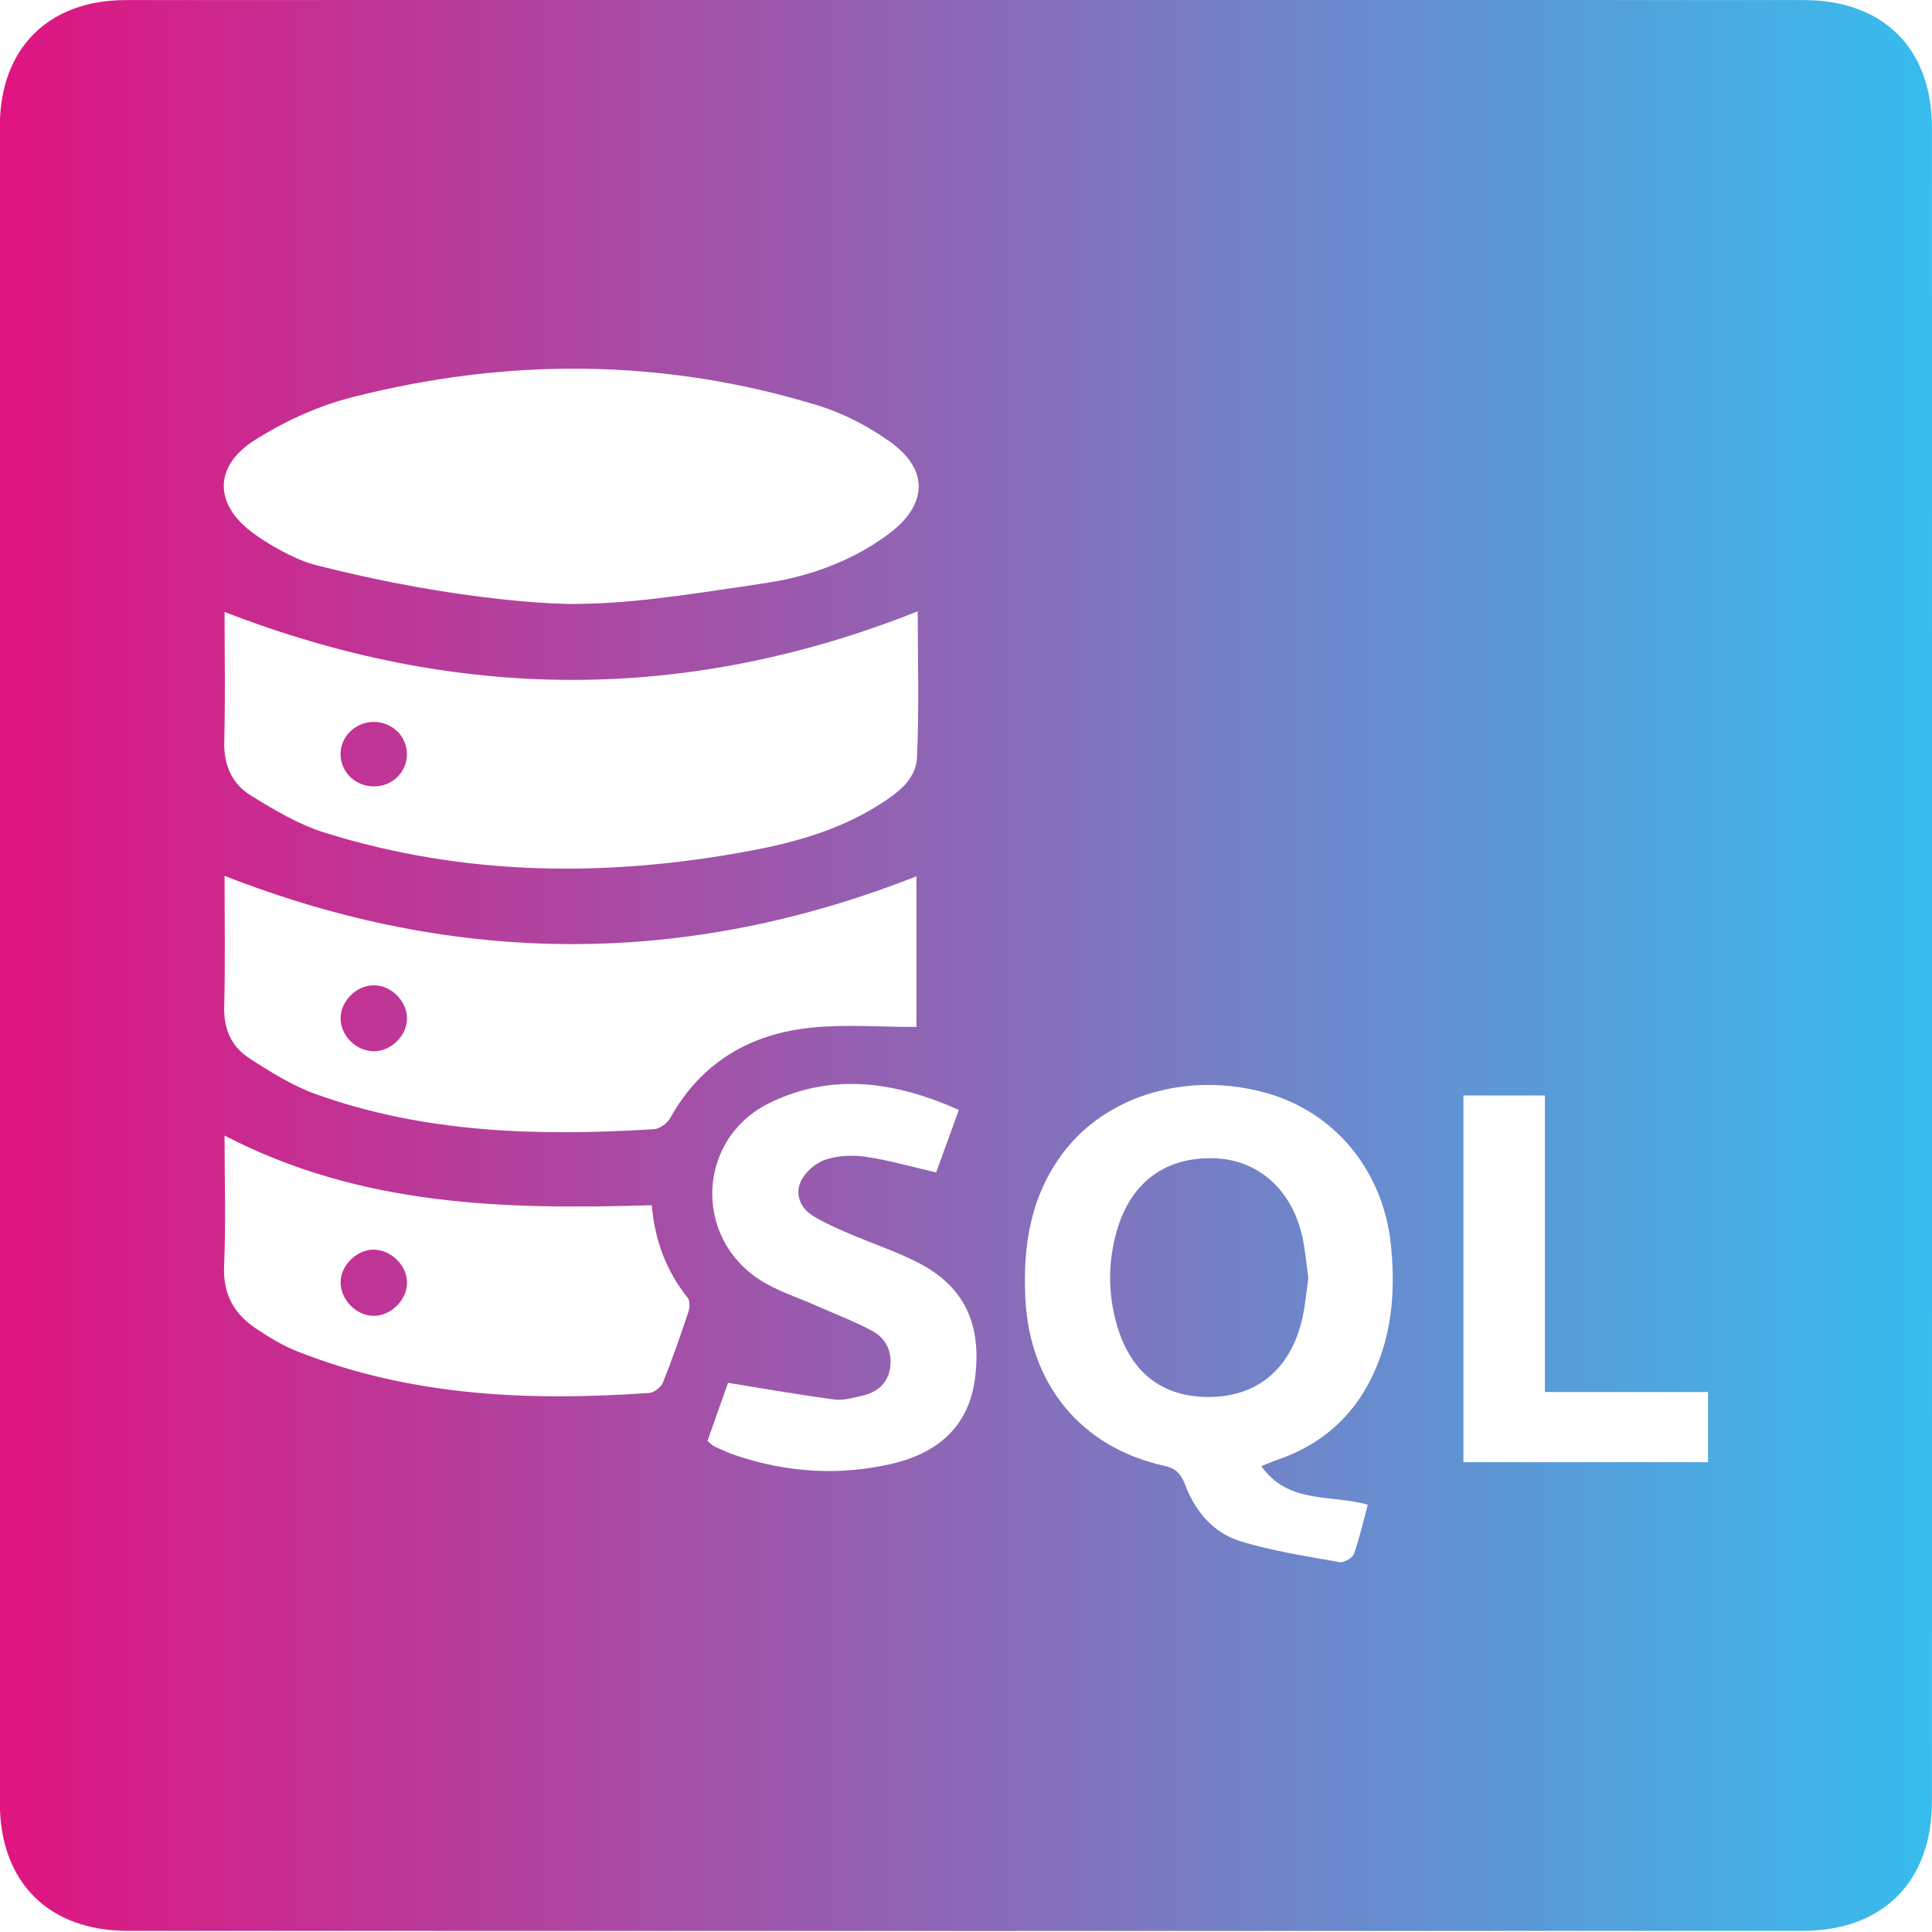 <?xml version="1.0" encoding="utf-8"?>
<!-- Generator: Adobe Illustrator 28.0.0, SVG Export Plug-In . SVG Version: 6.00 Build 0)  -->
<svg version="1.1" id="Layer_1" xmlns="http://www.w3.org/2000/svg" xmlns:xlink="http://www.w3.org/1999/xlink" x="0px" y="0px"
	 viewBox="0 0 321.68 321.68" style="enable-background:new 0 0 321.68 321.68;" xml:space="preserve">
<style type="text/css">
	.st0{fill:url(#SVGID_1_);}
</style>
<linearGradient id="SVGID_1_" gradientUnits="userSpaceOnUse" x1="-0.033" y1="160.755" x2="321.69" y2="160.755">
	<stop  offset="0" style="stop-color:#E01480"/>
	<stop  offset="1" style="stop-color:#37BDEE"/>
</linearGradient>
<path class="st0" d="M62.32,120.2c-3.14-0.04-5.73,2.51-5.62,5.54c0.11,2.94,2.58,5.23,5.62,5.2c3.04-0.03,5.44-2.4,5.44-5.37
	C67.76,122.63,65.34,120.23,62.32,120.2z M62.32,120.2c-3.14-0.04-5.73,2.51-5.62,5.54c0.11,2.94,2.58,5.23,5.62,5.2
	c3.04-0.03,5.44-2.4,5.44-5.37C67.76,122.63,65.34,120.23,62.32,120.2z M62.32,120.2c-3.14-0.04-5.73,2.51-5.62,5.54
	c0.11,2.94,2.58,5.23,5.62,5.2c3.04-0.03,5.44-2.4,5.44-5.37C67.76,122.63,65.34,120.23,62.32,120.2z M62.28,164.05
	c-3-0.02-5.7,2.76-5.57,5.72c0.13,2.87,2.77,5.33,5.66,5.26c2.88-0.08,5.43-2.67,5.4-5.51C67.74,166.66,65.15,164.07,62.28,164.05z
	 M62.45,208.07c-2.78-0.16-5.57,2.36-5.73,5.19c-0.17,2.96,2.48,5.8,5.47,5.83c2.83,0.03,5.49-2.53,5.58-5.38
	C67.85,210.89,65.36,208.25,62.45,208.07z M62.28,164.05c-3-0.02-5.7,2.76-5.57,5.72c0.13,2.87,2.77,5.33,5.66,5.26
	c2.88-0.08,5.43-2.67,5.4-5.51C67.74,166.66,65.15,164.07,62.28,164.05z M62.45,208.07c-2.78-0.16-5.57,2.36-5.73,5.19
	c-0.17,2.96,2.48,5.8,5.47,5.83c2.83,0.03,5.49-2.53,5.58-5.38C67.85,210.89,65.36,208.25,62.45,208.07z M62.32,120.2
	c-3.14-0.04-5.73,2.51-5.62,5.54c0.11,2.94,2.58,5.23,5.62,5.2c3.04-0.03,5.44-2.4,5.44-5.37C67.76,122.63,65.34,120.23,62.32,120.2
	z M62.32,120.2c-3.14-0.04-5.73,2.51-5.62,5.54c0.11,2.94,2.58,5.23,5.62,5.2c3.04-0.03,5.44-2.4,5.44-5.37
	C67.76,122.63,65.34,120.23,62.32,120.2z M62.28,164.05c-3-0.02-5.7,2.76-5.57,5.72c0.13,2.87,2.77,5.33,5.66,5.26
	c2.88-0.08,5.43-2.67,5.4-5.51C67.74,166.66,65.15,164.07,62.28,164.05z M62.45,208.07c-2.78-0.16-5.57,2.36-5.73,5.19
	c-0.17,2.96,2.48,5.8,5.47,5.83c2.83,0.03,5.49-2.53,5.58-5.38C67.85,210.89,65.36,208.25,62.45,208.07z M216.83,205.87
	c-1.75-7.8-7.32-12.73-14.53-13.01c-8.13-0.31-13.98,3.91-16.32,11.98c-1.47,5.05-1.53,10.19-0.15,15.29
	c2.22,8.27,7.54,12.51,15.53,12.47c7.75-0.05,13.25-4.41,15.31-12.39c0.62-2.42,0.8-4.96,1.17-7.38
	C217.5,210.42,217.33,208.11,216.83,205.87z M216.83,205.87c-1.75-7.8-7.32-12.73-14.53-13.01c-8.13-0.31-13.98,3.91-16.32,11.98
	c-1.47,5.05-1.53,10.19-0.15,15.29c2.22,8.27,7.54,12.51,15.53,12.47c7.75-0.05,13.25-4.41,15.31-12.39
	c0.62-2.42,0.8-4.96,1.17-7.38C217.5,210.42,217.33,208.11,216.83,205.87z M62.28,164.05c-3-0.02-5.7,2.76-5.57,5.72
	c0.13,2.87,2.77,5.33,5.66,5.26c2.88-0.08,5.43-2.67,5.4-5.51C67.74,166.66,65.15,164.07,62.28,164.05z M62.45,208.07
	c-2.78-0.16-5.57,2.36-5.73,5.19c-0.17,2.96,2.48,5.8,5.47,5.83c2.83,0.03,5.49-2.53,5.58-5.38
	C67.85,210.89,65.36,208.25,62.45,208.07z M62.32,120.2c-3.14-0.04-5.73,2.51-5.62,5.54c0.11,2.94,2.58,5.23,5.62,5.2
	c3.04-0.03,5.44-2.4,5.44-5.37C67.76,122.63,65.34,120.23,62.32,120.2z M300.28,0.01C253.67-0.01,207.05,0,160.44,0
	C113.96,0,67.48-0.01,21,0.01c-13,0-21.03,8.06-21.03,21.1c-0.01,93.01-0.01,186.03,0,279.04c0,13.21,8.1,21.34,21.3,21.34
	c92.96,0.02,185.91,0.02,278.87,0c13.37,0,21.53-8.19,21.53-21.6c0.02-92.88,0.02-185.75,0-278.63
	C321.67,8.06,313.56,0.01,300.28,0.01z M42.43,73.27c4.92-3.11,10.49-5.67,16.12-7.11c25.95-6.62,51.95-6.53,77.67,1.36
	c4.21,1.29,8.35,3.46,11.95,6.02c6.53,4.65,6.3,10.48-0.16,15.33c-7.52,5.62-15.73,7.48-20.28,8.17c-15.47,2.33-23.2,3.5-32.69,3.52
	c-0.31,0-17.5-0.03-43.05-6.63c-1.27-0.33-5.25-1.9-9.59-4.98C35.62,84.14,35.45,77.68,42.43,73.27z M37.39,101.89
	c38.73,15.01,76.92,15.19,115.41-0.1c0,7.8,0.26,16.1-0.12,24.36c-0.18,3.74-3.4,6.02-6.42,7.92c-6.51,4.09-13.79,6.17-21.25,7.57
	c-23.88,4.48-47.63,4.28-70.98-3.01c-4.32-1.35-8.37-3.78-12.26-6.18c-3.15-1.93-4.54-5.07-4.43-8.99
	C37.53,116.13,37.39,108.78,37.39,101.89z M114.61,218.45c-1.32,3.95-2.68,7.89-4.23,11.75c-0.32,0.78-1.47,1.67-2.29,1.73
	c-19.99,1.39-39.75,0.57-58.67-6.96c-2.43-0.97-4.72-2.37-6.89-3.83c-3.59-2.43-5.42-5.69-5.22-10.3c0.3-7.13,0.08-14.28,0.08-21.77
	c22.7,11.8,46.68,12.35,71.13,11.6c0.49,5.78,2.38,10.93,5.98,15.41C114.91,216.59,114.85,217.74,114.61,218.45z M111.59,186.15
	c-0.49,0.88-1.76,1.81-2.71,1.86c-19.07,1.17-38.01,0.71-56.25-5.82c-3.96-1.42-7.66-3.74-11.22-6.06
	c-2.88-1.88-4.17-4.82-4.08-8.49c0.19-7.42,0.06-14.85,0.06-21.81c38.66,15.12,76.96,15.16,115.2,0.07v25.09
	c-5.99,0-11.69-0.45-17.29,0.09C124.98,172.08,116.79,176.83,111.59,186.15z M162.32,229.64c-1,7.47-5.72,12.25-14.03,14.13
	c-8.67,1.96-17.23,1.4-25.65-1.4c-1.25-0.41-2.44-0.97-3.64-1.51c-0.38-0.18-0.68-0.52-1.21-0.94c1.24-3.51,2.48-6.99,3.43-9.68
	c6.1,0.98,11.87,2,17.66,2.78c1.47,0.19,3.06-0.26,4.55-0.6c2.55-0.57,4.41-1.98,4.79-4.76c0.36-2.69-0.75-4.87-3.04-6.09
	c-2.99-1.6-6.18-2.8-9.28-4.18c-3.1-1.38-6.42-2.41-9.25-4.21c-11.38-7.21-10.59-23.71,1.59-29.59c10.4-5.03,20.87-3.48,31.41,1.21
	c-1.33,3.66-2.58,7.11-3.78,10.41c-4.03-0.93-7.79-2.02-11.63-2.59c-2.23-0.33-4.72-0.24-6.83,0.47c-1.63,0.55-3.39,2.1-4.1,3.66
	c-0.95,2.12-0.05,4.42,2.07,5.71c1.86,1.13,3.88,2.02,5.89,2.89c3.82,1.65,7.81,2.95,11.51,4.84
	C160.57,214.15,163.54,220.47,162.32,229.64z M229.34,227.2c-3.1,7.75-8.62,13.1-16.59,15.83c-0.8,0.28-1.58,0.63-2.74,1.09
	c4.5,6.36,11.59,4.68,17.73,6.41c-0.75,2.78-1.36,5.53-2.3,8.17c-0.25,0.69-1.66,1.53-2.37,1.4c-5.58-1-11.23-1.84-16.62-3.51
	c-4.45-1.39-7.46-4.98-9.13-9.39c-0.68-1.77-1.46-2.71-3.53-3.16c-13.87-3.09-22.38-13.61-23.07-27.86
	c-0.42-8.79,0.85-17.04,6.32-24.28c7.28-9.61,20.83-13.6,33.93-9.88c11.44,3.25,19.33,13.05,20.6,25.12
	C232.29,214.03,231.93,220.75,229.34,227.2z M284.39,243.46h-40.73V182.4h13.57v49.37h27.16V243.46z M202.3,192.86
	c-8.13-0.31-13.98,3.91-16.32,11.98c-1.47,5.05-1.53,10.19-0.15,15.29c2.22,8.27,7.54,12.51,15.53,12.47
	c7.75-0.05,13.25-4.41,15.31-12.39c0.62-2.42,0.8-4.96,1.17-7.38c-0.34-2.41-0.51-4.72-1.01-6.96
	C215.08,198.07,209.51,193.14,202.3,192.86z M62.45,208.07c-2.78-0.16-5.57,2.36-5.73,5.19c-0.17,2.96,2.48,5.8,5.47,5.83
	c2.83,0.03,5.49-2.53,5.58-5.38C67.85,210.89,65.36,208.25,62.45,208.07z M62.28,164.05c-3-0.02-5.7,2.76-5.57,5.72
	c0.13,2.87,2.77,5.33,5.66,5.26c2.88-0.08,5.43-2.67,5.4-5.51C67.74,166.66,65.15,164.07,62.28,164.05z M62.32,130.94
	c3.04-0.03,5.44-2.4,5.44-5.37c0-2.94-2.42-5.34-5.44-5.37c-3.14-0.04-5.73,2.51-5.62,5.54C56.81,128.68,59.28,130.97,62.32,130.94z
	 M62.32,120.2c-3.14-0.04-5.73,2.51-5.62,5.54c0.11,2.94,2.58,5.23,5.62,5.2c3.04-0.03,5.44-2.4,5.44-5.37
	C67.76,122.63,65.34,120.23,62.32,120.2z M62.45,208.07c-2.78-0.16-5.57,2.36-5.73,5.19c-0.17,2.96,2.48,5.8,5.47,5.83
	c2.83,0.03,5.49-2.53,5.58-5.38C67.85,210.89,65.36,208.25,62.45,208.07z M62.28,164.05c-3-0.02-5.7,2.76-5.57,5.72
	c0.13,2.87,2.77,5.33,5.66,5.26c2.88-0.08,5.43-2.67,5.4-5.51C67.74,166.66,65.15,164.07,62.28,164.05z M62.45,208.07
	c-2.78-0.16-5.57,2.36-5.73,5.19c-0.17,2.96,2.48,5.8,5.47,5.83c2.83,0.03,5.49-2.53,5.58-5.38
	C67.85,210.89,65.36,208.25,62.45,208.07z M62.28,164.05c-3-0.02-5.7,2.76-5.57,5.72c0.13,2.87,2.77,5.33,5.66,5.26
	c2.88-0.08,5.43-2.67,5.4-5.51C67.74,166.66,65.15,164.07,62.28,164.05z M62.32,120.2c-3.14-0.04-5.73,2.51-5.62,5.54
	c0.11,2.94,2.58,5.23,5.62,5.2c3.04-0.03,5.44-2.4,5.44-5.37C67.76,122.63,65.34,120.23,62.32,120.2z M62.32,120.2
	c-3.14-0.04-5.73,2.51-5.62,5.54c0.11,2.94,2.58,5.23,5.62,5.2c3.04-0.03,5.44-2.4,5.44-5.37C67.76,122.63,65.34,120.23,62.32,120.2
	z M62.28,164.05c-3-0.02-5.7,2.76-5.57,5.72c0.13,2.87,2.77,5.33,5.66,5.26c2.88-0.08,5.43-2.67,5.4-5.51
	C67.74,166.66,65.15,164.07,62.28,164.05z M62.28,164.05c-3-0.02-5.7,2.76-5.57,5.72c0.13,2.87,2.77,5.33,5.66,5.26
	c2.88-0.08,5.43-2.67,5.4-5.51C67.74,166.66,65.15,164.07,62.28,164.05z M62.32,120.2c-3.14-0.04-5.73,2.51-5.62,5.54
	c0.11,2.94,2.58,5.23,5.62,5.2c3.04-0.03,5.44-2.4,5.44-5.37C67.76,122.63,65.34,120.23,62.32,120.2z"/>
</svg>

